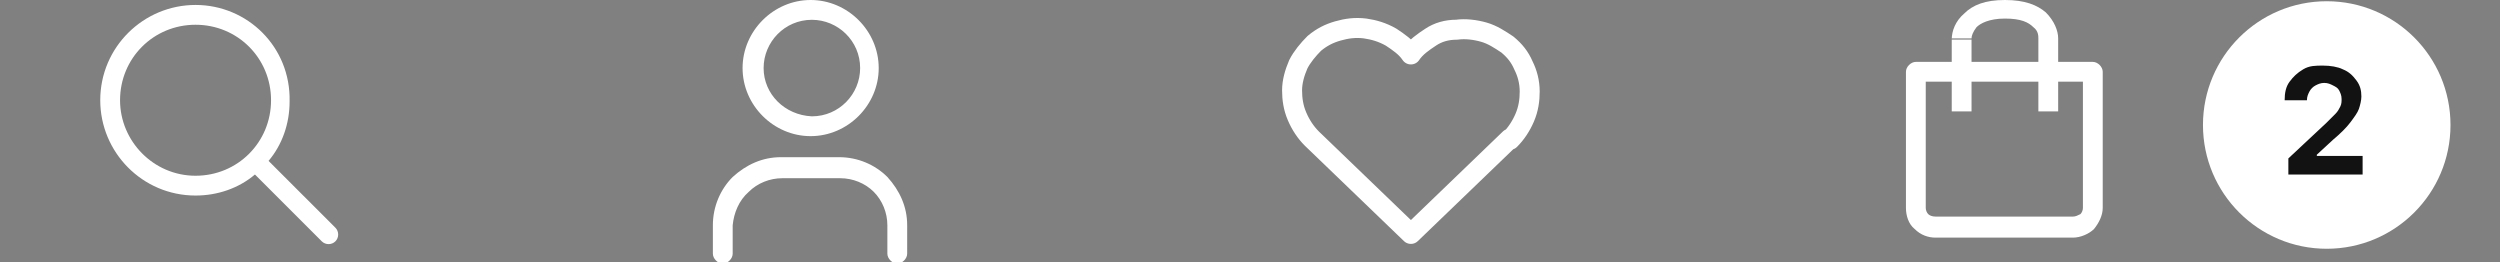 <?xml version="1.0" encoding="utf-8"?>
<!-- Generator: Adobe Illustrator 26.4.1, SVG Export Plug-In . SVG Version: 6.00 Build 0)  -->
<svg version="1.1" id="Слой_1" xmlns="http://www.w3.org/2000/svg" xmlns:xlink="http://www.w3.org/1999/xlink" x="0px" y="0px"
	 viewBox="0 0 202 21.2" style="enable-background:new 0 0 202 21.2;" xml:space="preserve">
<rect x="0" y="0" width="202" height="21.2" fill="#808080" stroke="none"/>
<style type="text/css">
	.st0{fill-rule:evenodd;clip-rule:evenodd;fill:#FFFFFF;}
	.st1{fill:none;stroke:#FFFFFF;stroke-width:1.615;stroke-linecap:round;stroke-linejoin:round;}
	.st2{clip-path:url(#SVGID_00000119815770990998640120000017569219643446921629_);}
	.st3{fill:#FFFFFF;}
	.st4{fill:#121212;}
</style>
<g>
	<path class="st0" d="M9.7,8.1c0-3.4,2.7-6.1,6.1-6.1s6.1,2.7,6.1,6.1c0,3.4-2.7,6.1-6.1,6.1S9.7,11.4,9.7,8.1z M15.8,0.4
		c-4.2,0-7.7,3.4-7.7,7.7c0,4.2,3.4,7.7,7.7,7.7c1.8,0,3.5-0.6,4.8-1.7l5.4,5.4c0.3,0.3,0.8,0.3,1.1,0c0.3-0.3,0.3-0.8,0-1.1
		l-5.4-5.4c1.1-1.3,1.7-3,1.7-4.8C23.5,3.8,20,0.4,15.8,0.4z"/>
	<path class="st0" d="M61.7,5.5c0-2.1,1.7-3.9,3.9-3.9c2.1,0,3.9,1.7,3.9,3.9c0,2.1-1.7,3.9-3.9,3.9C63.4,9.3,61.7,7.6,61.7,5.5z
		 M65.5,0c-3,0-5.5,2.5-5.5,5.5c0,3,2.5,5.5,5.5,5.5c3,0,5.5-2.5,5.5-5.5C71,2.5,68.5,0,65.5,0z M60.5,15.5c0.7-0.7,1.7-1.1,2.7-1.1
		h4.7c1,0,2,0.4,2.7,1.1c0.7,0.7,1.1,1.7,1.1,2.7v2.3c0,0.4,0.4,0.8,0.8,0.8c0.4,0,0.8-0.4,0.8-0.8v-2.3c0-1.5-0.6-2.8-1.6-3.9
		c-1-1-2.4-1.6-3.9-1.6h-4.7c-1.5,0-2.8,0.6-3.9,1.6c-1,1-1.6,2.4-1.6,3.9v2.3c0,0.4,0.4,0.8,0.8,0.8c0.4,0,0.8-0.4,0.8-0.8v-2.3
		C59.3,17.2,59.7,16.2,60.5,15.5z"/>
	<path class="st1" d="M122,11.2l-8,7.7l-8-7.7 M106,11.2c-0.5-0.5-0.9-1.1-1.2-1.8c-0.3-0.7-0.4-1.4-0.4-2.1c0-0.7,0.2-1.4,0.5-2.1
		c0.3-0.6,0.8-1.2,1.3-1.7c0.6-0.5,1.2-0.8,1.9-1c0.7-0.2,1.4-0.3,2.2-0.2c0.7,0.1,1.4,0.3,2.1,0.7c0.6,0.4,1.2,0.8,1.6,1.4
		c0.4-0.6,1-1,1.6-1.4c0.6-0.4,1.3-0.6,2.1-0.6c0.7-0.1,1.5,0,2.2,0.2c0.7,0.2,1.3,0.6,1.9,1c0.6,0.5,1,1,1.3,1.7
		c0.3,0.6,0.5,1.3,0.5,2.1c0,0.7-0.1,1.4-0.4,2.1c-0.3,0.7-0.7,1.3-1.2,1.8"/>
	<path class="st0" d="M159.3,3.1c0-0.2,0.1-0.5,0.4-0.9c0.3-0.3,1-0.7,2.3-0.7s1.9,0.3,2.3,0.7c0.4,0.3,0.4,0.7,0.4,0.9h1.6
		c0-0.6-0.3-1.4-1-2.1C164.6,0.4,163.6,0,162,0s-2.6,0.4-3.3,1.1c-0.7,0.6-1,1.4-1,2.1H159.3z M159.3,3.1V5h5.4V3.1h1.6V5h2.8
		c0.4,0,0.8,0.4,0.8,0.8v11c0,0.6-0.3,1.2-0.7,1.7c-0.4,0.4-1.1,0.7-1.7,0.7h-11.1c-0.6,0-1.2-0.2-1.7-0.7c-0.5-0.4-0.7-1.1-0.7-1.7
		v-11c0-0.4,0.4-0.8,0.8-0.8h2.9V3.1H159.3z M157.7,9V6.6h-2.1v10.2c0,0.2,0.1,0.4,0.2,0.5c0.1,0.1,0.3,0.2,0.6,0.2h11.1
		c0.2,0,0.4-0.1,0.6-0.2c0.1-0.1,0.2-0.3,0.2-0.5V6.6h-2V9h-1.6V6.6h-5.4V9H157.7z"/>
	<g>
		<defs>
			<rect id="SVGID_1_" x="178" y="0.1" width="20" height="20"/>
		</defs>
		<clipPath id="SVGID_00000115480370381500928800000005164145066938273192_">
			<use xlink:href="#SVGID_1_"  style="overflow:visible;"/>
		</clipPath>
		<g style="clip-path:url(#SVGID_00000115480370381500928800000005164145066938273192_);">
			<circle class="st3" cx="188" cy="10.1" r="10"/>
			<path class="st4" d="M184.9,14.1v-1.3l3.1-2.9c0.3-0.3,0.5-0.5,0.7-0.7c0.2-0.2,0.3-0.4,0.4-0.6c0.1-0.2,0.1-0.4,0.1-0.6
				c0-0.3-0.1-0.5-0.2-0.7c-0.1-0.2-0.3-0.3-0.5-0.4c-0.2-0.1-0.4-0.2-0.7-0.2c-0.3,0-0.5,0.1-0.7,0.2c-0.2,0.1-0.4,0.3-0.5,0.5
				s-0.2,0.4-0.2,0.7h-1.8c0-0.6,0.1-1.1,0.4-1.5c0.3-0.4,0.6-0.7,1.1-1s1-0.3,1.6-0.3c0.6,0,1.2,0.1,1.6,0.3
				c0.5,0.2,0.8,0.5,1.1,0.9c0.3,0.4,0.4,0.8,0.4,1.3c0,0.3-0.1,0.7-0.2,1c-0.1,0.3-0.4,0.7-0.7,1.1c-0.3,0.4-0.8,0.9-1.4,1.4
				l-1.3,1.2v0.1h3.7v1.5H184.9z"/>
		</g>
	</g>
</g>
</svg>
